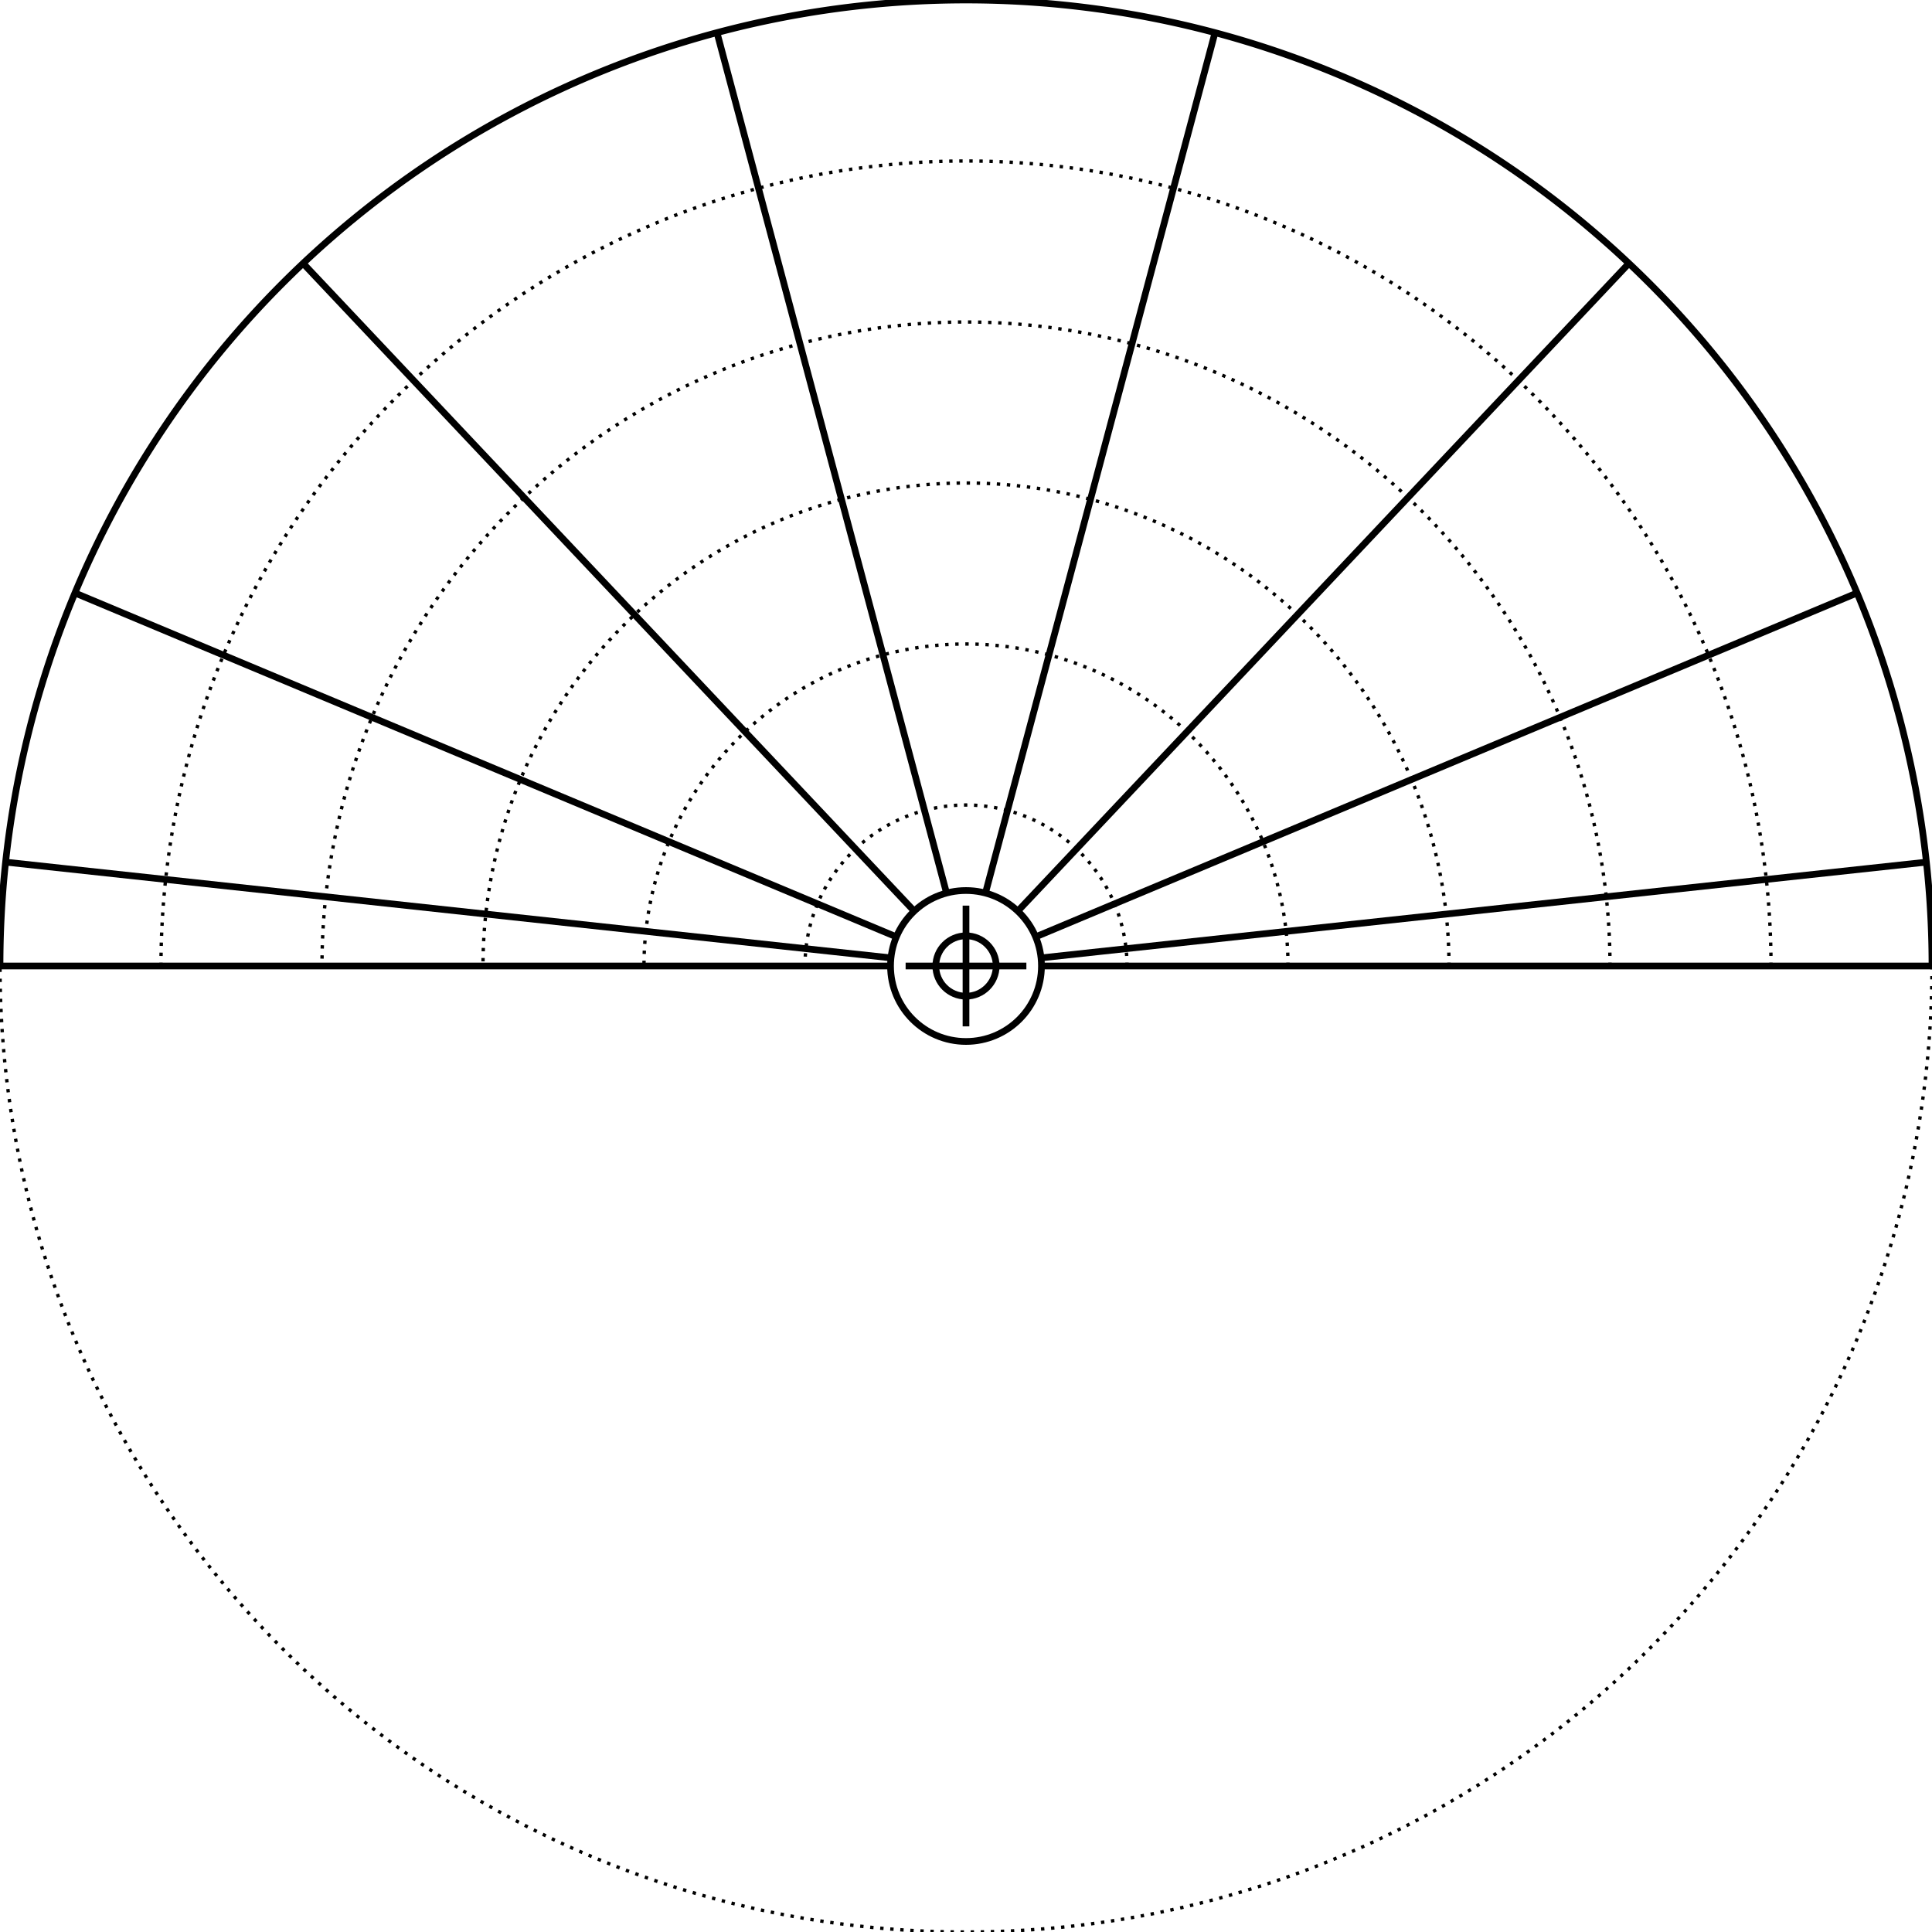 <svg width="576" height="576" viewBox="0 0 576 576" xmlns="http://www.w3.org/2000/svg">
    
    <style>
    .primary {
        fill: none;
        stroke-width: 2px;
        stroke: #000000;
    }
    .secondary {
        fill: none;
        stroke-width: 1px;
        stroke: #000000;
        stroke-miterlimit: 4;
        stroke-dasharray: 1, 2;
        stroke-dashoffset: 0;
    }
    </style>

    <g id="ruler">
        <circle class="secondary" cx="288" cy="288" r="288" />
        <circle class="primary" cx="288" cy="288" r="9" />
        <circle class="primary" cx="288" cy="288" r="22.5" />
        <line class="primary" x1="270" y1="288" x2="306" y2="288" />
        <line class="primary" x1="288" y1="270" x2="288" y2="306" />
        <path class="primary" d="M576 288 A 288 288 0 0 0 576 288 A 288 288 0 0 0 554.077 177.787 A 288 288 0 0 0 491.647 84.353 A 288 288 0 0 0 398.213 21.923 A 288 288 0 0 0 288 0 A 288 288 0 0 0 177.787 21.923 A 288 288 0 0 0 84.353 84.353 A 288 288 0 0 0 21.923 177.787 A 288 288 0 0 0 0 288" /><path class="secondary" d="M336 288 A 48 48 0 0 0 336 288 A 48 48 0 0 0 332.346 269.631 A 48 48 0 0 0 321.941 254.059 A 48 48 0 0 0 306.369 243.654 A 48 48 0 0 0 288 240 A 48 48 0 0 0 269.631 243.654 A 48 48 0 0 0 254.059 254.059 A 48 48 0 0 0 243.654 269.631 A 48 48 0 0 0 240 288" /><path class="secondary" d="M384 288 A 96 96 0 0 0 384 288 A 96 96 0 0 0 376.692 251.262 A 96 96 0 0 0 355.882 220.118 A 96 96 0 0 0 324.738 199.308 A 96 96 0 0 0 288 192 A 96 96 0 0 0 251.262 199.308 A 96 96 0 0 0 220.118 220.118 A 96 96 0 0 0 199.308 251.262 A 96 96 0 0 0 192 288" /><path class="secondary" d="M432 288 A 144 144 0 0 0 432 288 A 144 144 0 0 0 421.039 232.894 A 144 144 0 0 0 389.823 186.177 A 144 144 0 0 0 343.106 154.961 A 144 144 0 0 0 288 144 A 144 144 0 0 0 232.894 154.961 A 144 144 0 0 0 186.177 186.177 A 144 144 0 0 0 154.961 232.894 A 144 144 0 0 0 144 288" /><path class="secondary" d="M480 288 A 192 192 0 0 0 480 288 A 192 192 0 0 0 465.385 214.525 A 192 192 0 0 0 423.765 152.235 A 192 192 0 0 0 361.475 110.615 A 192 192 0 0 0 288 96 A 192 192 0 0 0 214.525 110.615 A 192 192 0 0 0 152.235 152.235 A 192 192 0 0 0 110.615 214.525 A 192 192 0 0 0 96 288" /><path class="secondary" d="M528 288 A 240 240 0 0 0 528 288 A 240 240 0 0 0 509.731 196.156 A 240 240 0 0 0 457.706 118.294 A 240 240 0 0 0 379.844 66.269 A 240 240 0 0 0 288 48 A 240 240 0 0 0 196.156 66.269 A 240 240 0 0 0 118.294 118.294 A 240 240 0 0 0 66.269 196.156 A 240 240 0 0 0 48 288" /><line class="primary" x1="310.5" y1="288" x2="576" y2="288" /><line class="primary" x1="310.37" y1="285.581" x2="574.33" y2="257.032" /><line class="primary" x1="308.755" y1="279.311" x2="553.66" y2="176.785" /><line class="primary" x1="303.44" y1="271.634" x2="485.638" y2="78.516" /><line class="primary" x1="293.8" y1="266.26" x2="362.24" y2="9.733" /><line class="primary" x1="282.2" y1="266.26" x2="213.76" y2="9.733" /><line class="primary" x1="272.56" y1="271.634" x2="90.362" y2="78.516" /><line class="primary" x1="267.245" y1="279.311" x2="22.34" y2="176.785" /><line class="primary" x1="265.63" y1="285.581" x2="1.67" y2="257.032" /><line class="primary" x1="265.5" y1="288" x2="0" y2="288" />
    </g>
</svg>
